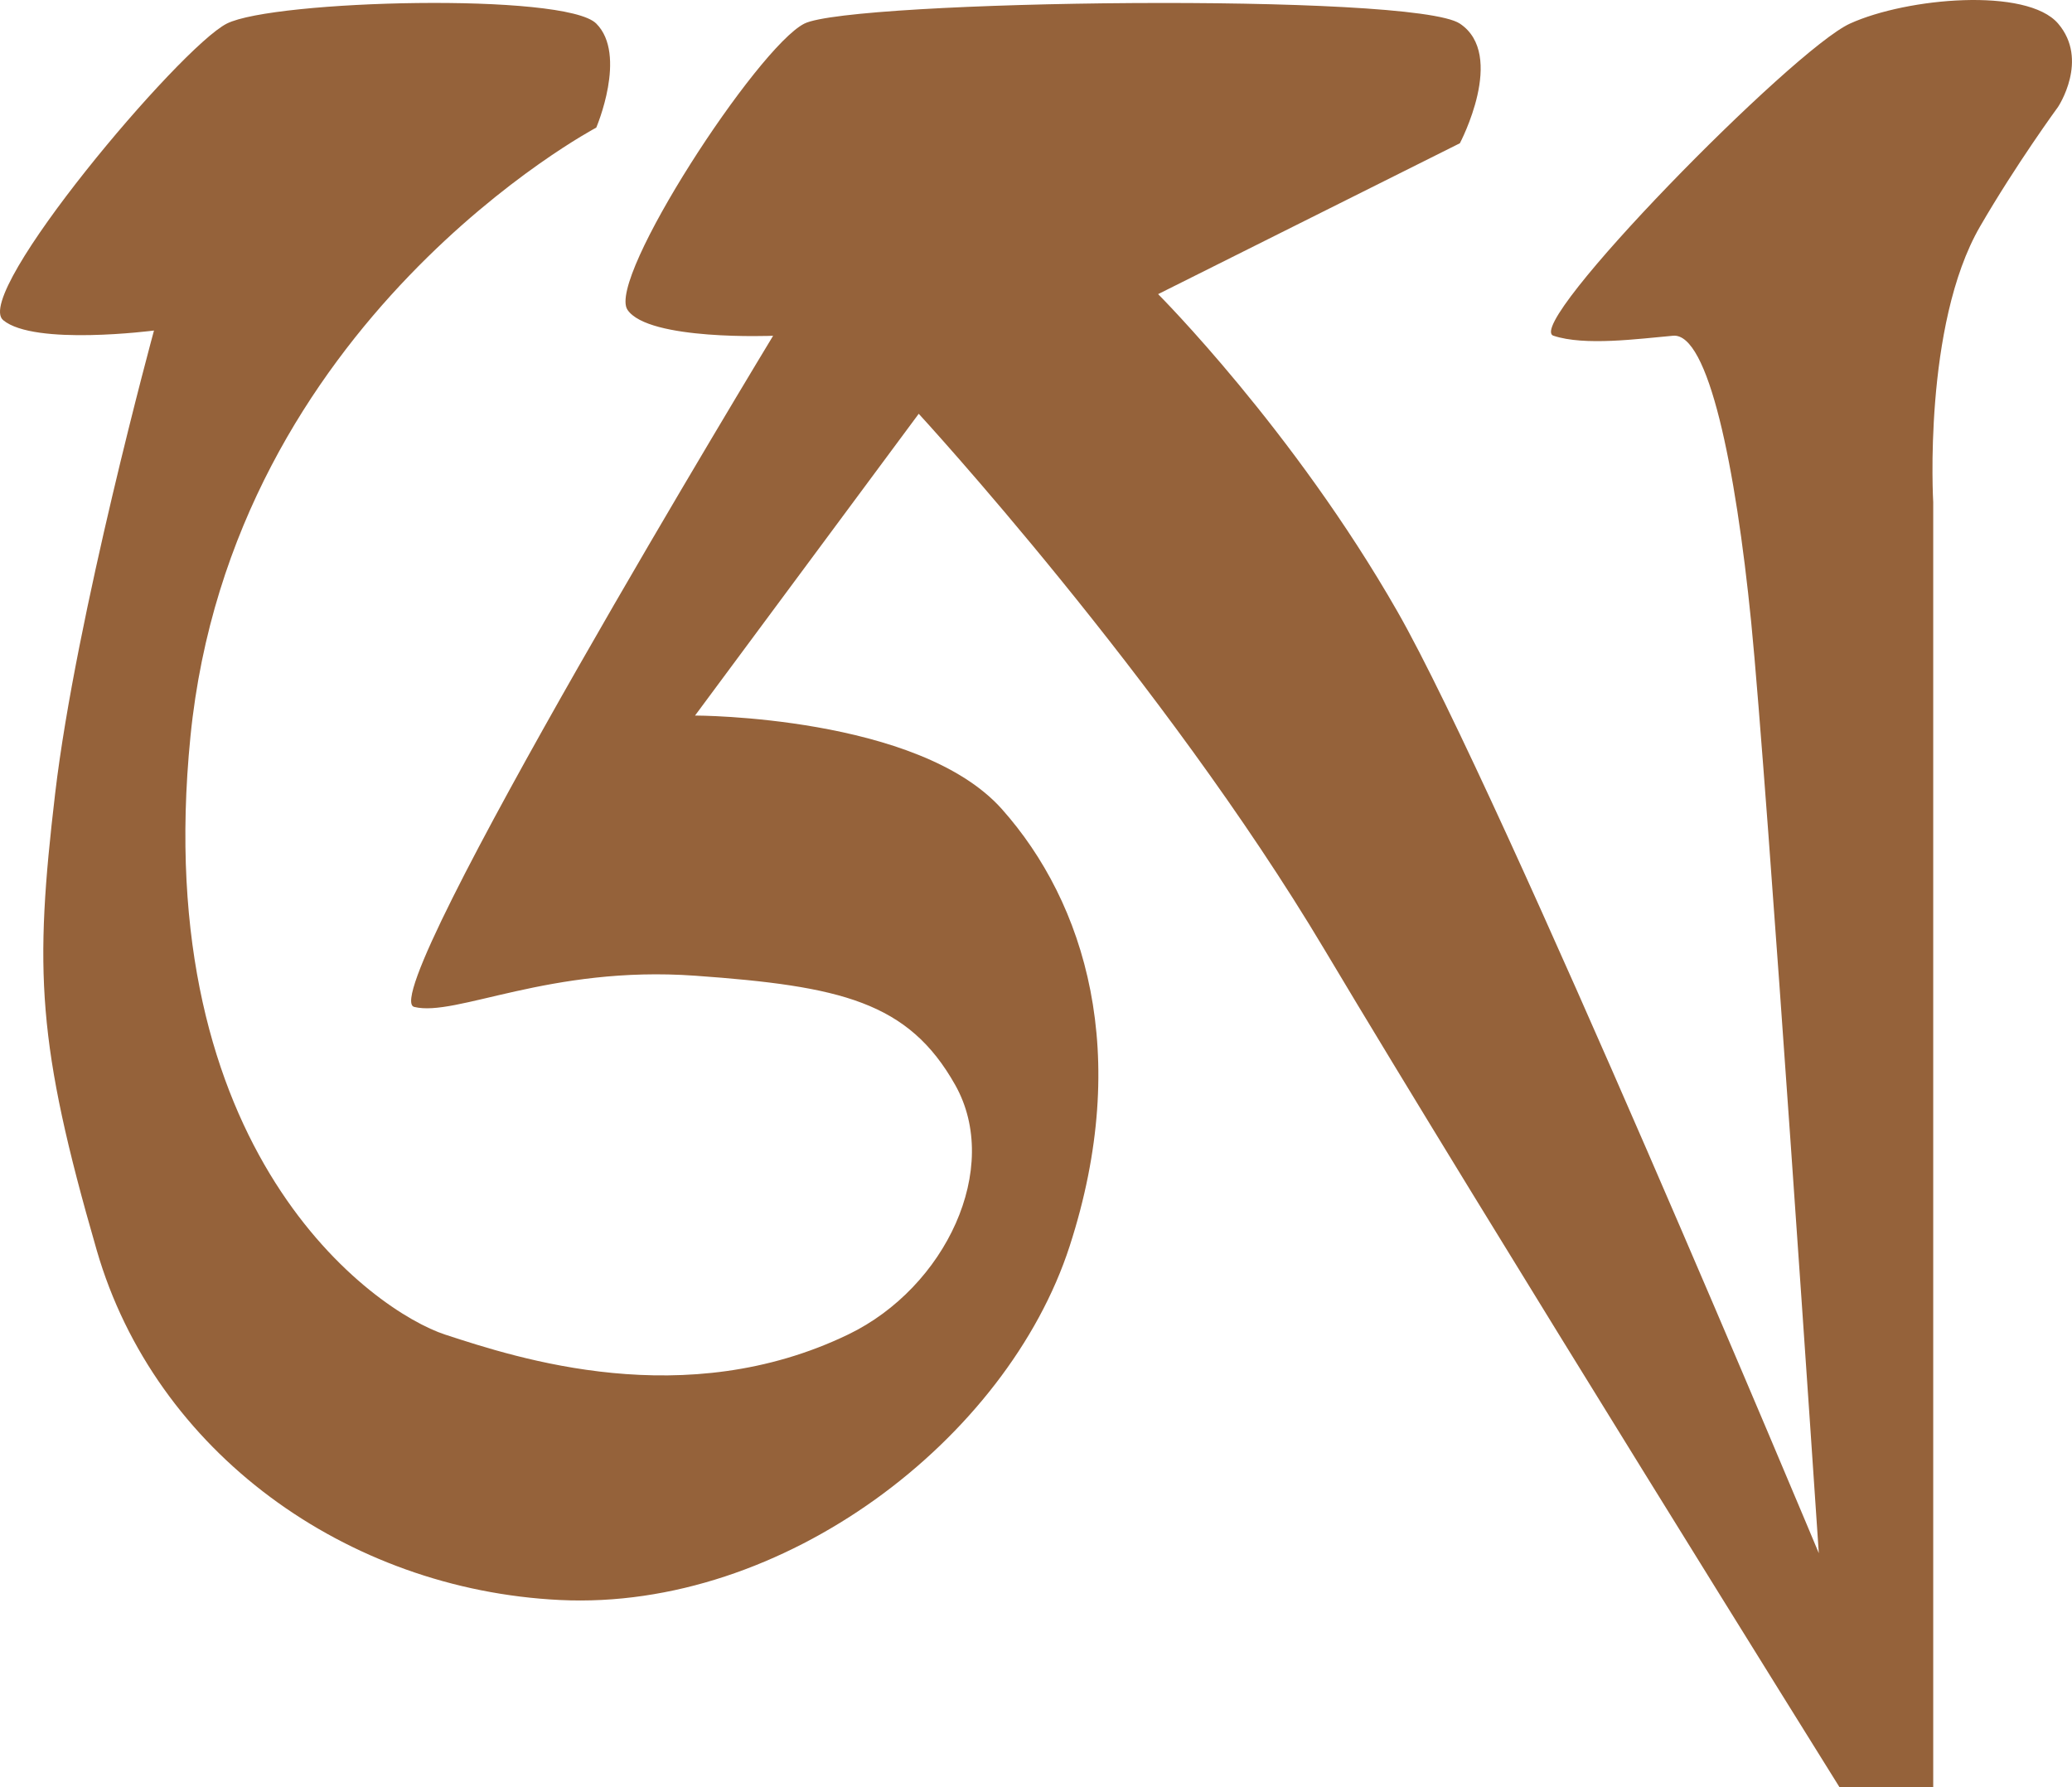 <?xml version="1.0" encoding="UTF-8"?><svg id="b" xmlns="http://www.w3.org/2000/svg" viewBox="0 0 50.999 43.989"><g id="c"><g id="d"><path d="m.078,7.879C-.69,7.239,4.432,1.16,5.584.58,6.737,0,13.908-.188,14.676.58c.768.768,0,2.561,0,2.561,0,0-8.963,4.738-9.988,14.982-1.024,10.244,4.504,14.149,6.274,14.726s5.895,1.938,9.922-.008c2.387-1.154,3.78-4.089,2.627-6.138-1.153-2.049-2.817-2.433-6.402-2.689s-5.89,1.024-6.915.768,8.835-16.518,8.835-16.518c0,0-3.073.128-3.585-.64s3.201-6.463,4.354-7.043c1.152-.58,14.982-.768,16.134 0,1.153.768,0,2.945,0,2.945l-7.427,3.713s3.329,3.329,5.89,7.811c2.561,4.482,10.372,23.177,10.372,23.177,0,0-1.28-19.08-1.665-22.921-.384-3.841-1.056-7.12-1.921-7.043s-2.177.256-2.945,0,5.89-7.043,7.299-7.683c1.409-.64,4.354-.896,5.122,0s0,2.049,0,2.049c0,0-1.03,1.407-1.921,2.945-1.409,2.433-1.153,6.787-1.153,6.787v31.628h-2.305s-8.707-13.957-12.677-20.616c-3.97-6.659-9.988-13.189-9.988-13.189l-5.506,7.427s5.506,0,7.555,2.305c2.049,2.305,3.201,6.018,1.665,10.756-1.537,4.738-7.036,8.976-12.549,8.707-5.25-.256-9.958-3.634-11.397-8.607-1.476-5.101-1.536-6.887-1.024-11.241s2.433-11.396,2.433-11.396c0,0-2.945.384-3.713-.256h0Z" style="fill:#95623a;"/></g></g></svg>